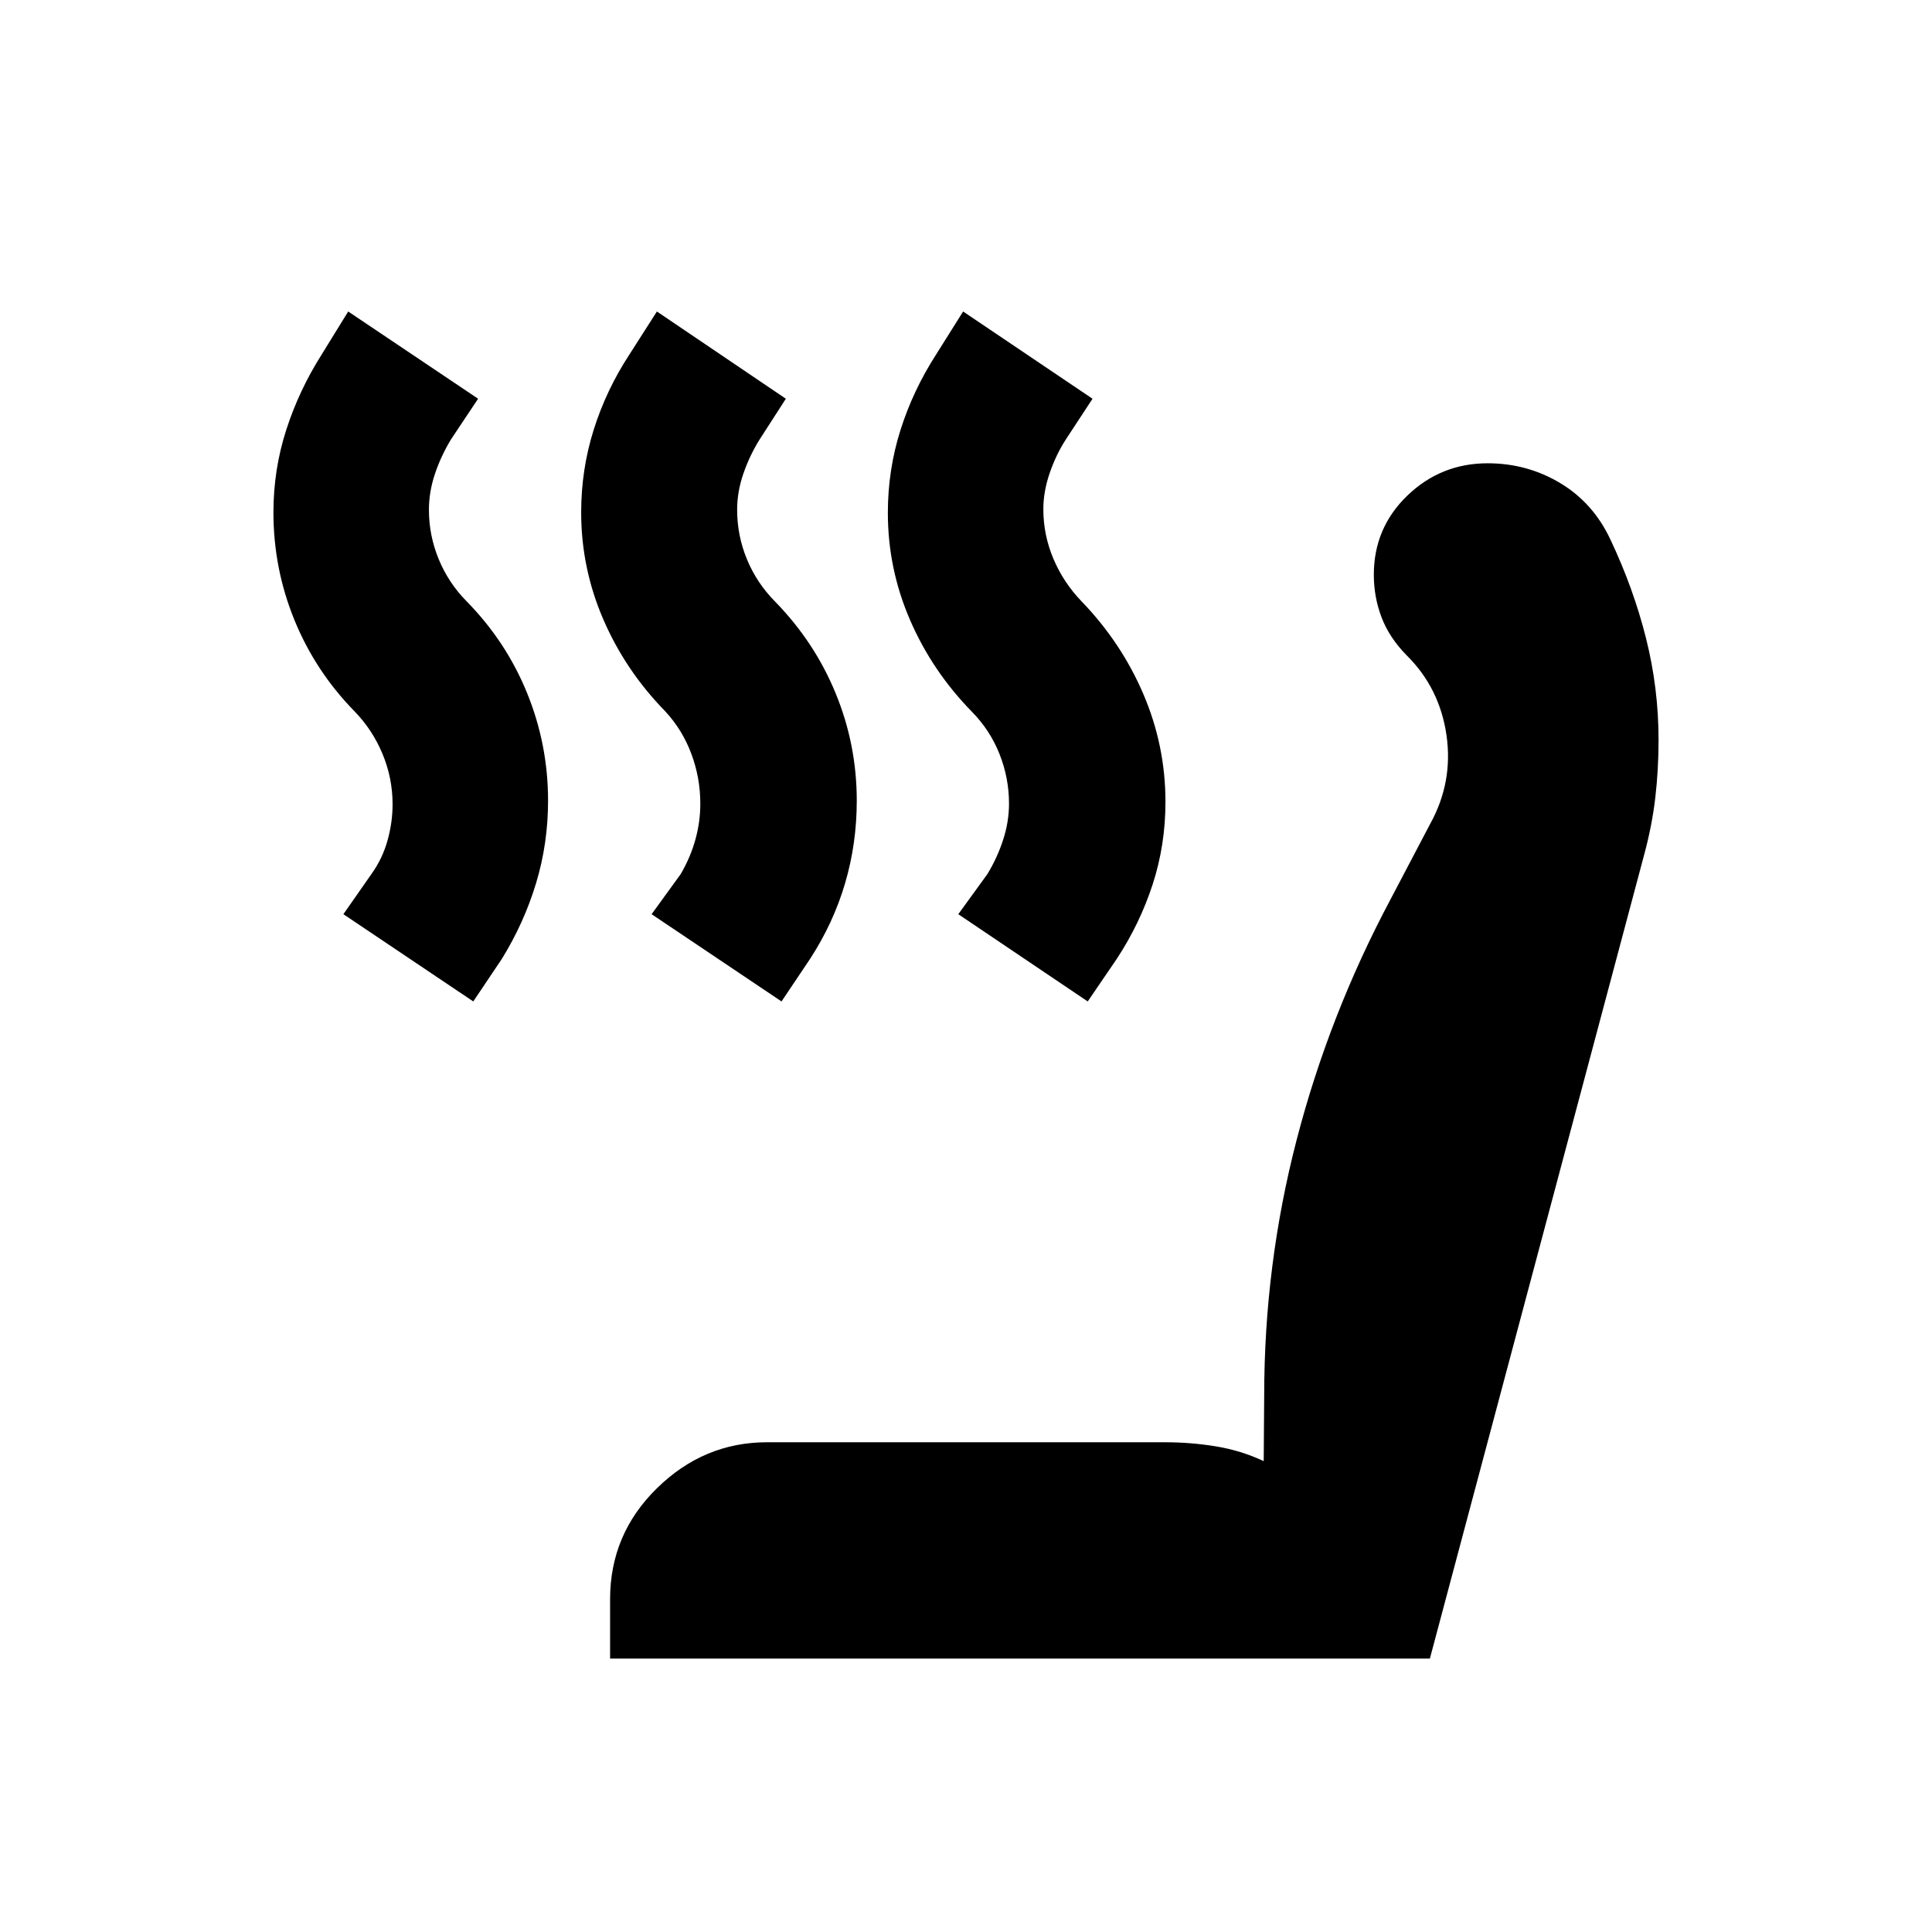 <svg xmlns="http://www.w3.org/2000/svg" height="20" viewBox="0 -960 960 960" width="20"><path d="m540.48-462.39-64.31-43.35 14.44-19.91q4.88-8 7.82-17 2.94-9 2.94-18 0-12.82-4.74-24.72-4.73-11.9-13.78-21.06-19.72-20.18-30.7-45.6t-10.98-53.15q0-21.26 6.23-41.01 6.23-19.76 17.73-37.64l13.44-21.39 64.3 43.35-13.34 20.35q-4.86 7.56-7.98 16.68-3.12 9.12-3.12 17.88 0 12.74 4.98 24.56 4.98 11.82 14.02 21.22 19.72 20.42 30.7 46.06t10.98 53.58q0 21.41-6.36 40.97-6.36 19.55-17.84 37.03l-14.43 21.15Zm-152.15 0-64.55-43.35 14.44-19.91q4.88-8.36 7.32-17.18 2.44-8.82 2.44-17.82 0-12.88-4.48-24.84-4.47-11.96-13.04-21.16-19.72-20.2-30.7-45.62-10.98-25.42-10.98-53.14 0-21.26 6.22-41.04 6.22-19.77 17.74-37.38l13.67-21.39 64.07 43.35-13.1 20.35q-4.86 7.8-7.98 16.8t-3.12 18q0 12.82 4.86 24.6 4.86 11.78 13.9 20.94 19.72 20.18 30.2 45.7 10.48 25.52 10.48 53.32 0 21.31-5.8 41.04t-17.4 37.58l-14.19 21.15Zm-153.16 0-64.54-43.35 14.04-20.11q5.4-7.56 7.9-16.56t2.5-18q0-12.95-5-24.98-5-12.02-14.04-21.29-19.44-19.93-29.8-45.41-10.36-25.48-10.36-53.28 0-21.31 6.36-41.02 6.36-19.72 17.6-37.44l13.19-21.39 64.55 43.35-13.44 20.15q-5 8.24-8 17.17-3 8.94-3 17.86 0 12.73 4.86 24.54 4.85 11.81 13.9 20.97 19.69 20.08 30.06 45.65 10.38 25.57 10.38 53.37 0 21.31-5.97 41.04t-16.99 37.58l-14.2 21.15Zm67.98 326.52v-29.5q0-32.33 23.3-55.15 23.29-22.83 54.68-22.83h197.63q13.04 0 25.47 2.05 12.42 2.04 23.7 7.32l.24-32.5q0-64.91 16.1-127.03 16.1-62.12 46.55-119.36l19.79-37.67q11.52-20.81 8.14-44.18-3.39-23.37-19.66-39.52-8.72-8.83-12.58-18.95-3.86-10.11-3.86-21.24 0-23.27 16.67-39.32t39.91-16.05q19.6 0 36.01 9.83 16.42 9.84 24.95 28.02 11.46 24.21 17.7 49.04 6.24 24.82 6.24 50.57 0 14.71-1.62 28.69t-5.62 28.69L710.5-135.87H303.15Z"/></svg>